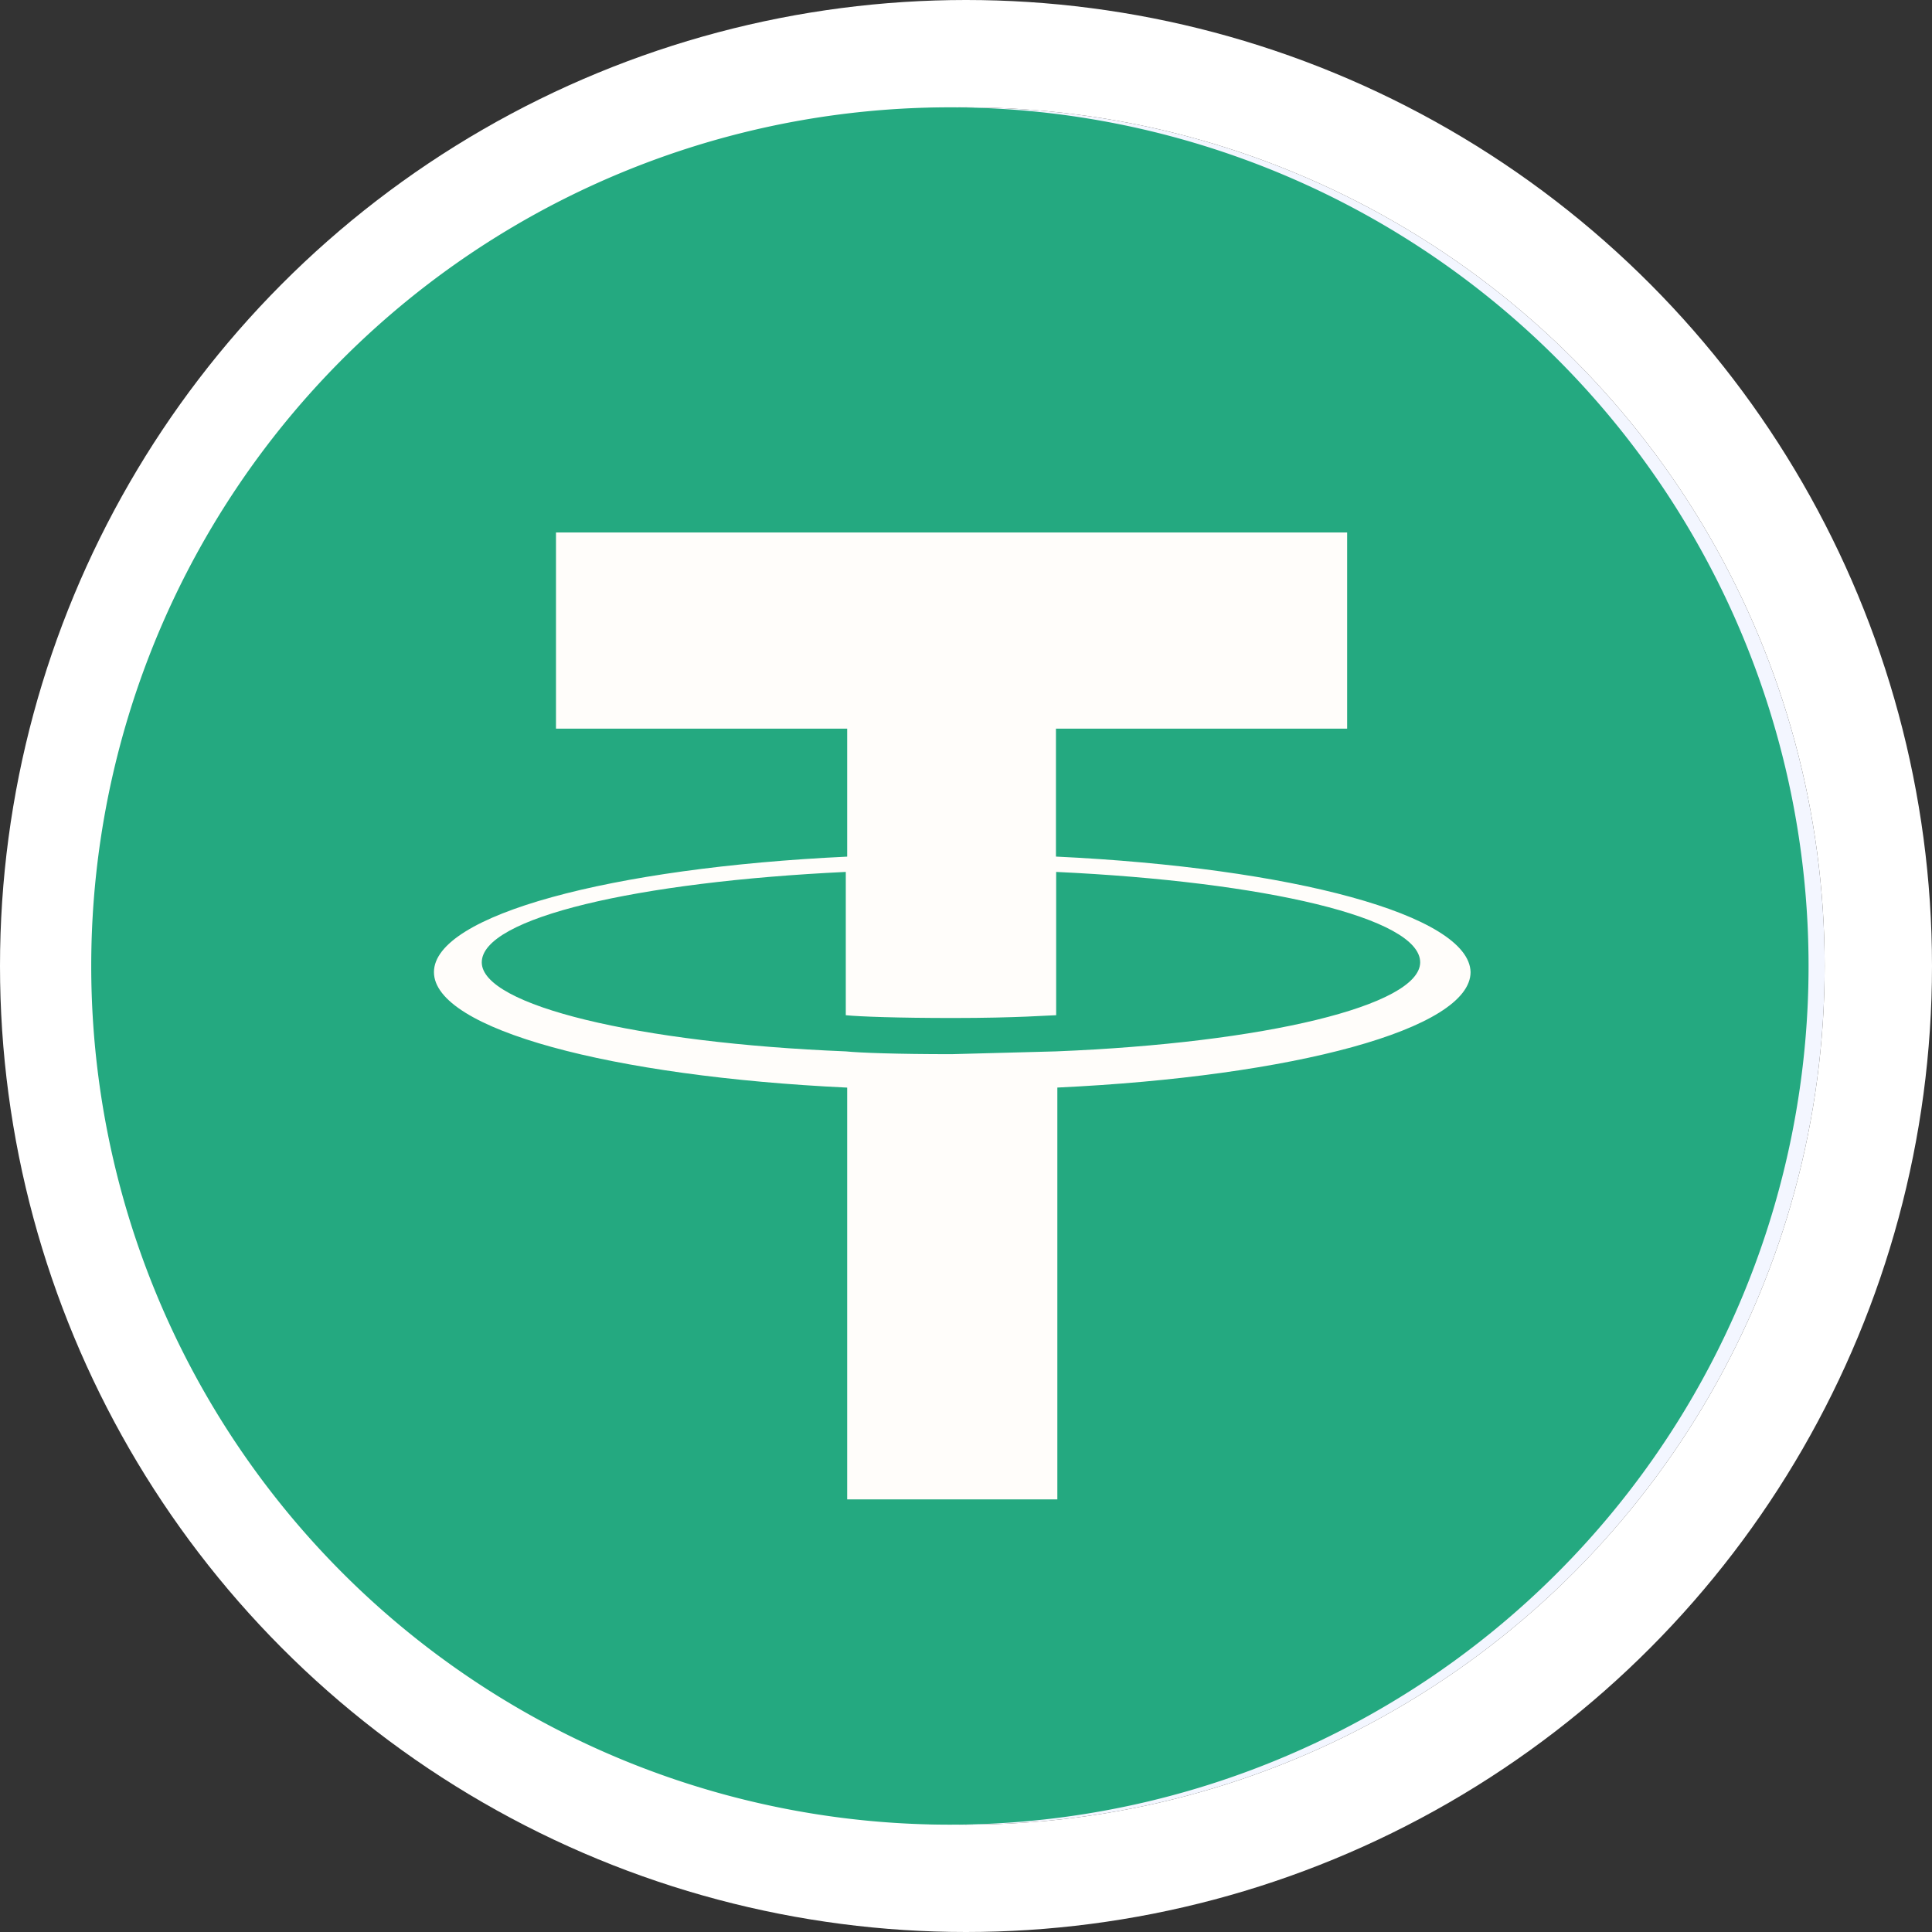 <svg xmlns="http://www.w3.org/2000/svg" xmlns:xlink="http://www.w3.org/1999/xlink" width="36" height="36" viewBox="0 0 36 36">
  <rect x="0" y="0" width="36" height="36" fill="#333333" stroke="none"/>
  <defs>
    <linearGradient id="linear-gradient" x1="-0.053" y1="0.5" x2="1.469" y2="0.5" gradientUnits="objectBoundingBox">
      <stop offset="0" stop-color="#3d5eff"/>
      <stop offset="0.7" stop-color="#a4b1ff"/>
      <stop offset="1" stop-color="#bac7ff"/>
    </linearGradient>
    <linearGradient id="linear-gradient-2" x1="0.5" y1="0.374" x2="0.5" y2="0.789" xlink:href="#linear-gradient"/>
    <linearGradient id="linear-gradient-3" x1="0.895" y1="0.5" x2="0.031" y2="0.5" gradientUnits="objectBoundingBox">
      <stop offset="0" stop-color="#3d5eff"/>
      <stop offset="1" stop-color="#a4b1ff"/>
    </linearGradient>
    <linearGradient id="linear-gradient-4" x1="0.5" y1="1.006" x2="0.5" y2="0.032" xlink:href="#linear-gradient"/>
  </defs>
  <g id="Group_11" data-name="Group 11" transform="translate(206 -578)">
    <g id="Ellipse_1" data-name="Ellipse 1" transform="translate(-204 580)" fill="#f3f6ff" stroke="#fff" stroke-width="2">
      <circle cx="16" cy="16" r="16" stroke="none"/>
      <circle cx="16" cy="16" r="17" fill="none"/>
    </g>
    <g id="Group_10" data-name="Group 10" transform="translate(-29 1)">
      <rect id="Rectangle_21" data-name="Rectangle 21" width="20" height="20" transform="translate(-169 585)" fill="none"/>
      <g id="레이어_1" data-name="레이어 1" transform="translate(-167.66 585)">
        <g id="Group_9" data-name="Group 9">
          <path id="Path_19" data-name="Path 19" d="M102.468,151.579l-3.249,1.876-.009-.005v3.767l3.258-1.881,2.144-1.238V150.34Z" transform="translate(-90.55 -137.216)" fill="url(#linear-gradient)"/>
          <path id="Path_20" data-name="Path 20" d="M104.612,3.119h0l-2.144-1.238L99.21,0V16.233l.009.005,3.249-1.876V5.637l2.144,1.239h0v10L107.87,15V5Z" transform="translate(-90.55)" fill="url(#linear-gradient-2)"/>
          <path id="Path_21" data-name="Path 21" d="M3.258,26.545h0L5.4,25.306V21.55L3.258,22.788h0L0,24.669v10L3.258,36.55h0L5.4,37.788V34.031L3.258,32.793h0Z" transform="translate(0 -19.669)" fill="url(#linear-gradient-3)"/>
          <path id="Path_22" data-name="Path 22" d="M61.89,1.881V18.119L65.148,20V0Z" transform="translate(-56.487)" fill="url(#linear-gradient-4)"/>
        </g>
      </g>
    </g>
    <g id="usdt" transform="translate(-204.3 580)">
      <path id="Path_78" data-name="Path 78" d="M16,32A16,16,0,1,0,0,16,16,16,0,0,0,16,32Z" fill="#24a980"/>
      <path id="Path_79" data-name="Path 79" d="M16.344,15.669l-1.945.052c-1.024,0-1.715-.026-1.971-.052-3.865-.156-6.783-.856-6.783-1.659,0-.83,2.892-1.5,6.783-1.685v2.67c.256.026.973.052,2,.052,1.2,0,1.817-.052,1.92-.052v-2.67c3.89.182,6.783.855,6.783,1.685C23.127,14.814,20.235,15.513,16.344,15.669Zm0-3.629V9.655H21.77V6H7.028V9.655h5.426V12.04c-4.4.207-7.7,1.089-7.7,2.152s3.3,1.944,7.7,2.152v7.673H16.37V16.343c4.4-.207,7.7-1.089,7.7-2.152-.026-1.063-3.327-1.944-7.729-2.152Z" transform="translate(1.632 1.922)" fill="#fffdfa"/>
    </g>
  </g>
</svg>
